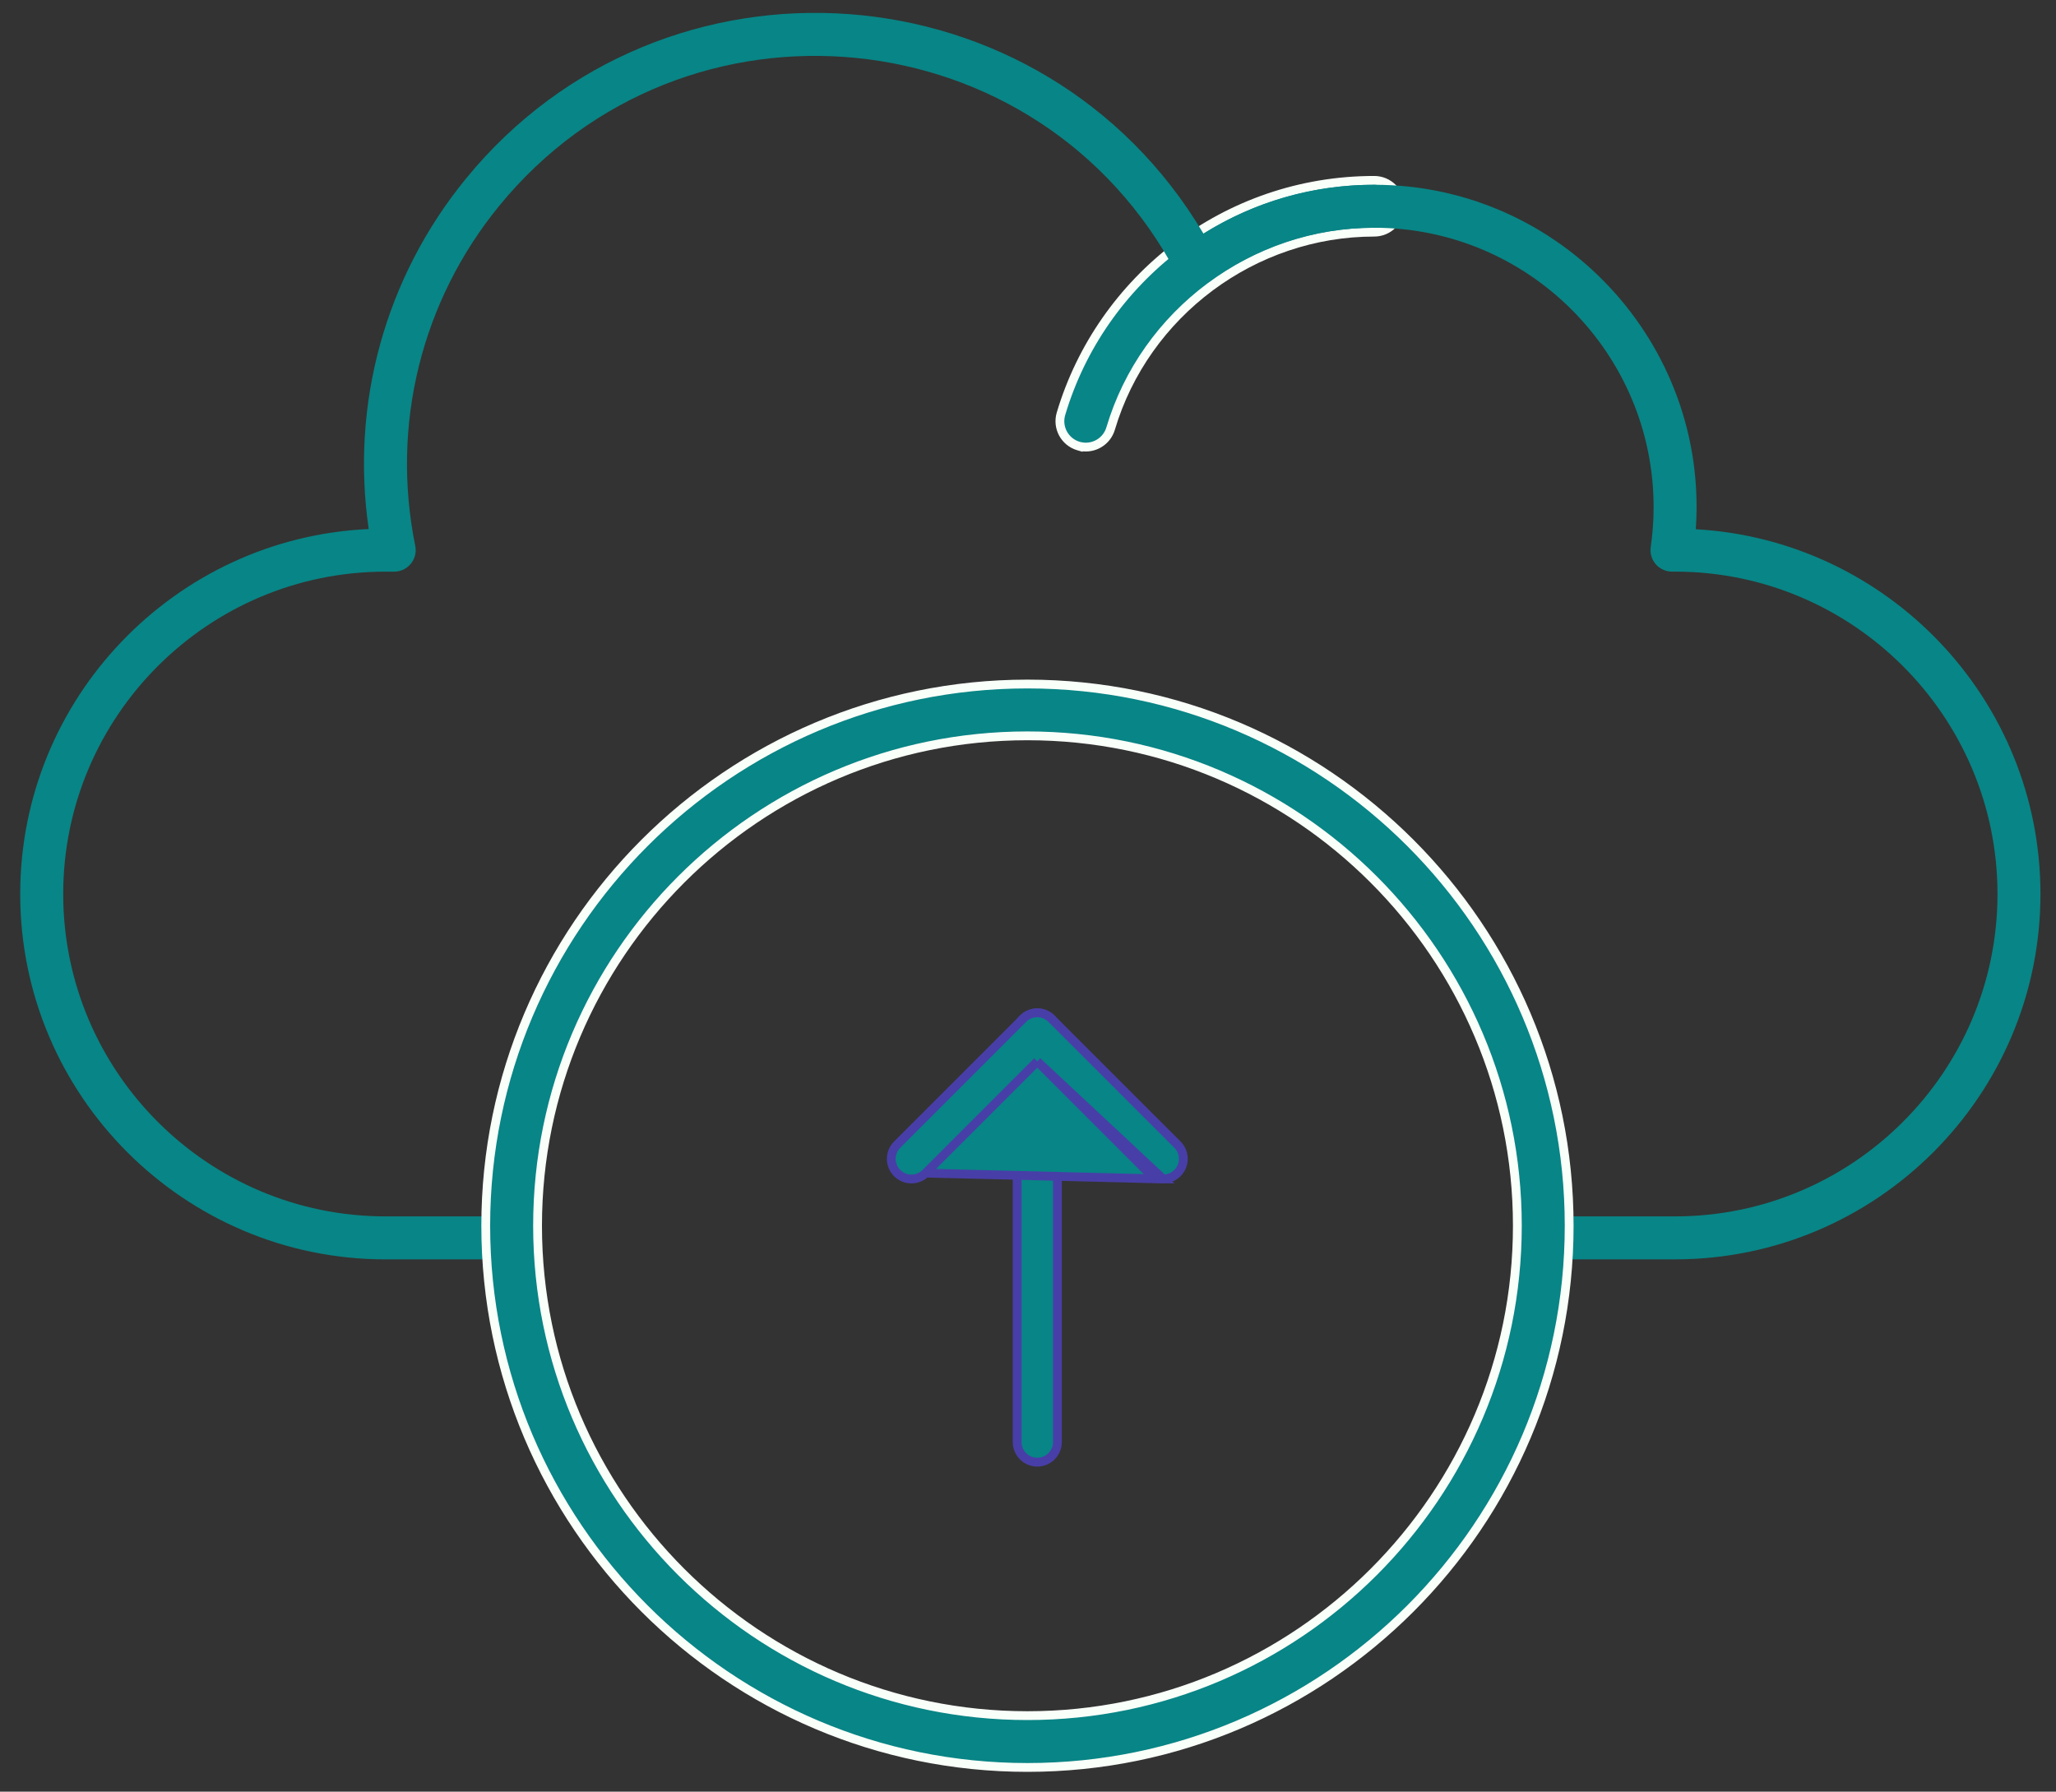 <svg width="70" height="61" viewBox="0 0 70 61" fill="none" xmlns="http://www.w3.org/2000/svg">
<rect x="0" y="0" width="70" height="61" fill="#333333" stroke="none"/>
<path d="M36.716 15.185L36.808 15.212L36.812 15.208C37.25 15.287 37.684 15.025 37.813 14.591C38.984 10.654 42.675 7.904 46.788 7.904C47.275 7.904 47.67 7.509 47.67 7.022C47.67 6.535 47.275 6.141 46.788 6.141C41.734 6.141 37.486 9.506 36.123 14.088C35.984 14.555 36.249 15.046 36.716 15.185Z" fill="#088586" stroke="#F9FFF9" stroke-width="0.3"/>
<path d="M57.032 42.877H52.641C52.237 42.877 51.91 42.55 51.91 42.146C51.91 41.742 52.237 41.414 52.641 41.414H57.032C63.084 41.414 68.008 36.49 68.008 30.438C68.008 24.386 63.084 19.462 57.032 19.462H56.926C56.714 19.462 56.512 19.37 56.373 19.21C56.234 19.049 56.171 18.836 56.202 18.626C56.267 18.171 56.3 17.713 56.3 17.267C56.3 12.022 52.032 7.754 46.788 7.754C44.747 7.754 42.801 8.392 41.16 9.599C40.799 9.864 40.287 9.746 40.078 9.349C35.43 0.499 23.29 -0.69 16.996 7.009C14.345 10.253 13.303 14.473 14.138 18.585C14.23 19.039 13.882 19.463 13.421 19.463H13.127C7.076 19.463 2.152 24.387 2.152 30.439C2.152 36.49 7.076 41.414 13.127 41.414H17.518C17.922 41.414 18.25 41.742 18.25 42.146C18.25 42.55 17.922 42.878 17.518 42.878H13.127C6.268 42.878 0.688 37.297 0.688 30.439C0.688 23.772 5.96 18.313 12.553 18.012C11.934 13.745 13.118 9.442 15.863 6.083C22.602 -2.161 35.516 -1.237 40.975 7.956C42.717 6.864 44.709 6.291 46.787 6.291C53.142 6.291 58.177 11.7 57.736 18.019C64.269 18.385 69.471 23.815 69.471 30.438C69.471 37.297 63.89 42.877 57.031 42.877L57.032 42.877Z" fill="#088586"/>
<path d="M16.538 41.732C16.538 51.902 24.812 60.176 34.981 60.176C45.151 60.176 53.425 51.902 53.425 41.732C53.425 31.562 45.151 23.289 34.981 23.289C24.811 23.289 16.538 31.563 16.538 41.732ZM18.302 41.732C18.302 32.535 25.784 25.053 34.981 25.053C44.178 25.053 51.661 32.535 51.661 41.732C51.661 50.929 44.178 58.412 34.981 58.412C25.785 58.412 18.302 50.929 18.302 41.732Z" fill="#088586" stroke="#F9FFF9" stroke-width="0.3"/>
<path d="M34.631 49.097C34.631 49.475 34.938 49.782 35.316 49.782C35.695 49.782 36.002 49.476 36.002 49.097V35.168C36.002 34.789 35.695 34.482 35.316 34.482C34.938 34.482 34.631 34.789 34.631 35.168V49.097Z" fill="#088586" stroke="#483EA8" stroke-width="0.3"/>
<path d="M35.316 36.139L31.515 39.94L35.316 36.139ZM35.316 36.139L39.117 39.94C39.251 40.074 39.427 40.141 39.602 40.141L35.316 36.139ZM30.546 39.94C30.813 40.208 31.248 40.208 31.515 39.94L39.602 40.141C39.777 40.141 39.953 40.074 40.087 39.94C40.355 39.672 40.355 39.238 40.087 38.97L35.801 34.685C35.533 34.417 35.099 34.417 34.831 34.685C34.831 34.685 34.831 34.685 34.831 34.685L30.546 38.97C30.278 39.238 30.278 39.672 30.546 39.94Z" fill="#088586" stroke="#483EA8" stroke-width="0.3"/>
</svg>

